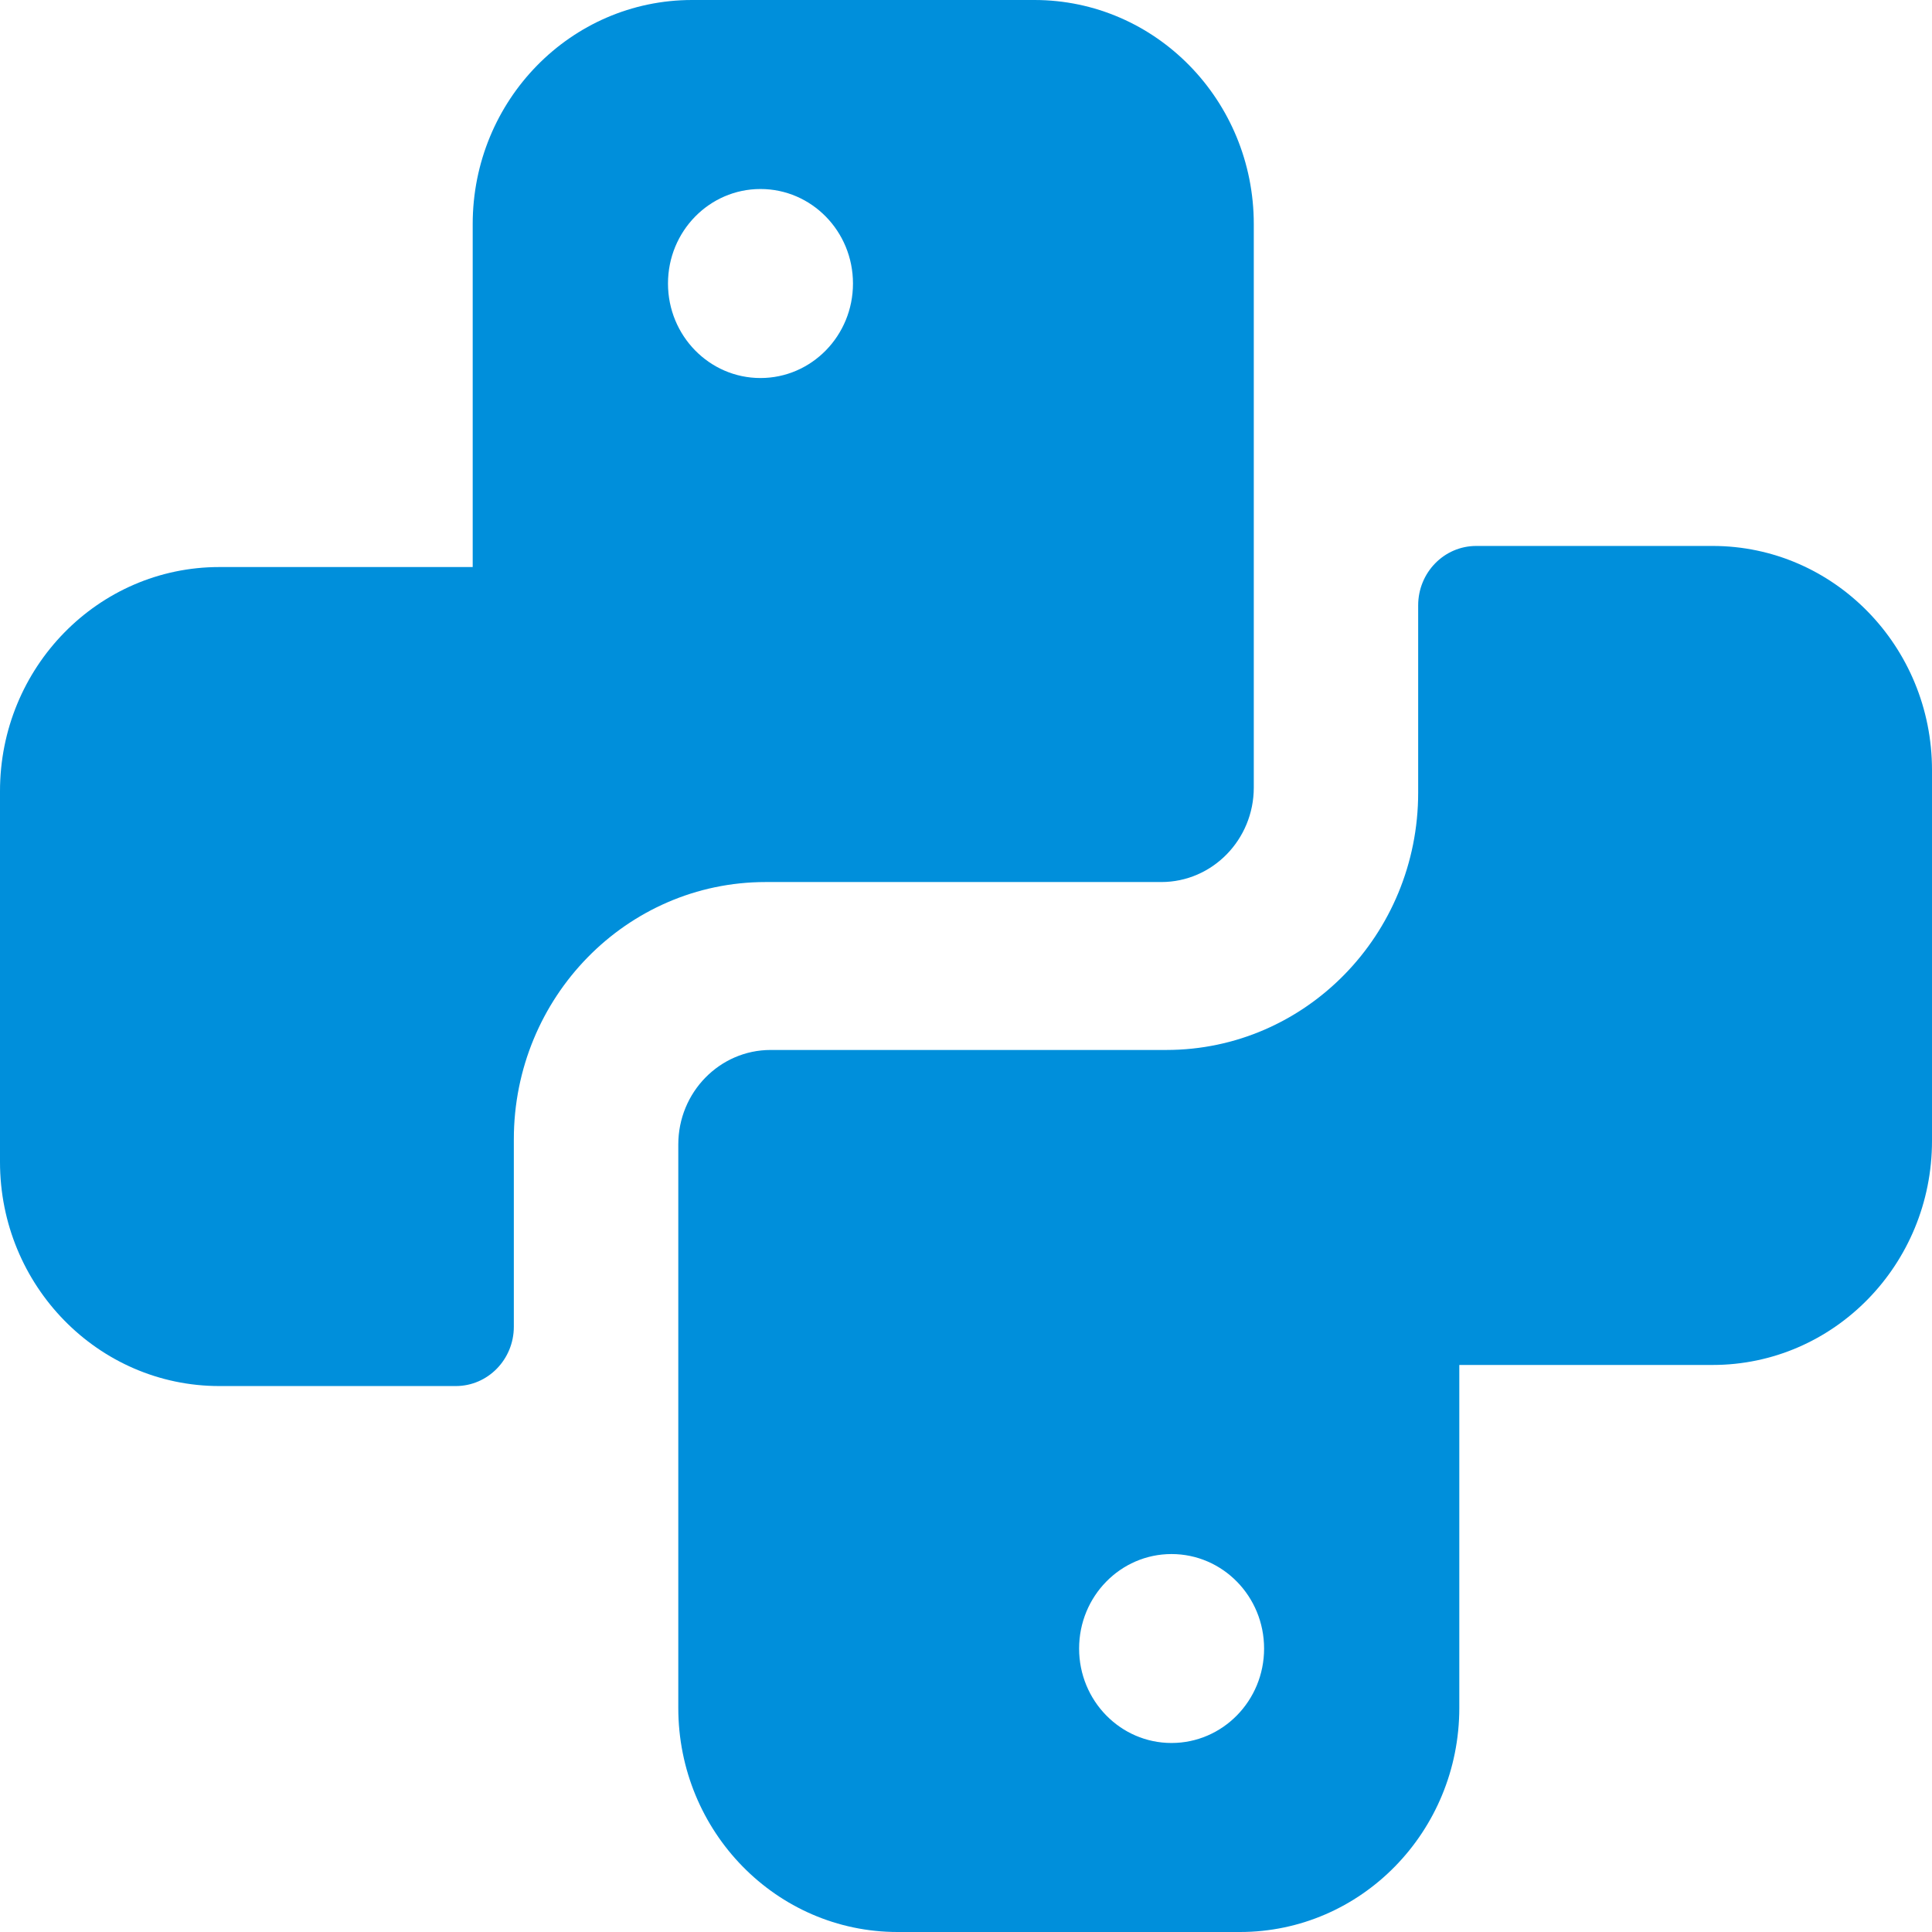 <svg width="24" height="24" viewBox="0 0 24 24" fill="none" xmlns="http://www.w3.org/2000/svg">
<path fill-rule="evenodd" clip-rule="evenodd" d="M8.597 0H12.85C14.355 0 15.575 1.246 15.575 2.784V9.783C15.575 10.431 15.06 10.957 14.426 10.957H9.511C7.784 10.957 6.383 12.388 6.383 14.154V16.481C6.383 16.888 6.06 17.218 5.662 17.218H2.725C1.22 17.218 0 15.971 0 14.434V9.828C0 8.29 1.22 7.044 2.725 7.044H5.872V2.784C5.872 1.246 7.092 0 8.597 0ZM10.596 3.522C10.596 4.17 10.082 4.696 9.447 4.696C8.812 4.696 8.298 4.17 8.298 3.522C8.298 2.873 8.812 2.348 9.447 2.348C10.082 2.348 10.596 2.873 10.596 3.522Z" fill="#008FDB"/>
<path fill-rule="evenodd" clip-rule="evenodd" d="M18.338 6.782H21.275C22.78 6.782 24 8.029 24 9.566V14.172C24 15.71 22.78 16.956 21.275 16.956H18.128V21.216C18.128 22.754 16.908 24 15.403 24H11.15C9.645 24 8.426 22.753 8.426 21.216V14.217C8.426 13.569 8.94 13.043 9.574 13.043H14.489C16.216 13.043 17.617 11.612 17.617 9.847V7.52C17.617 7.112 17.94 6.782 18.338 6.782ZM15.703 20.479C15.703 21.127 15.188 21.652 14.553 21.652C13.919 21.652 13.405 21.127 13.405 20.479C13.405 19.83 13.919 19.305 14.553 19.305C15.188 19.305 15.703 19.83 15.703 20.479Z" fill="#008FDB"/>
</svg>
